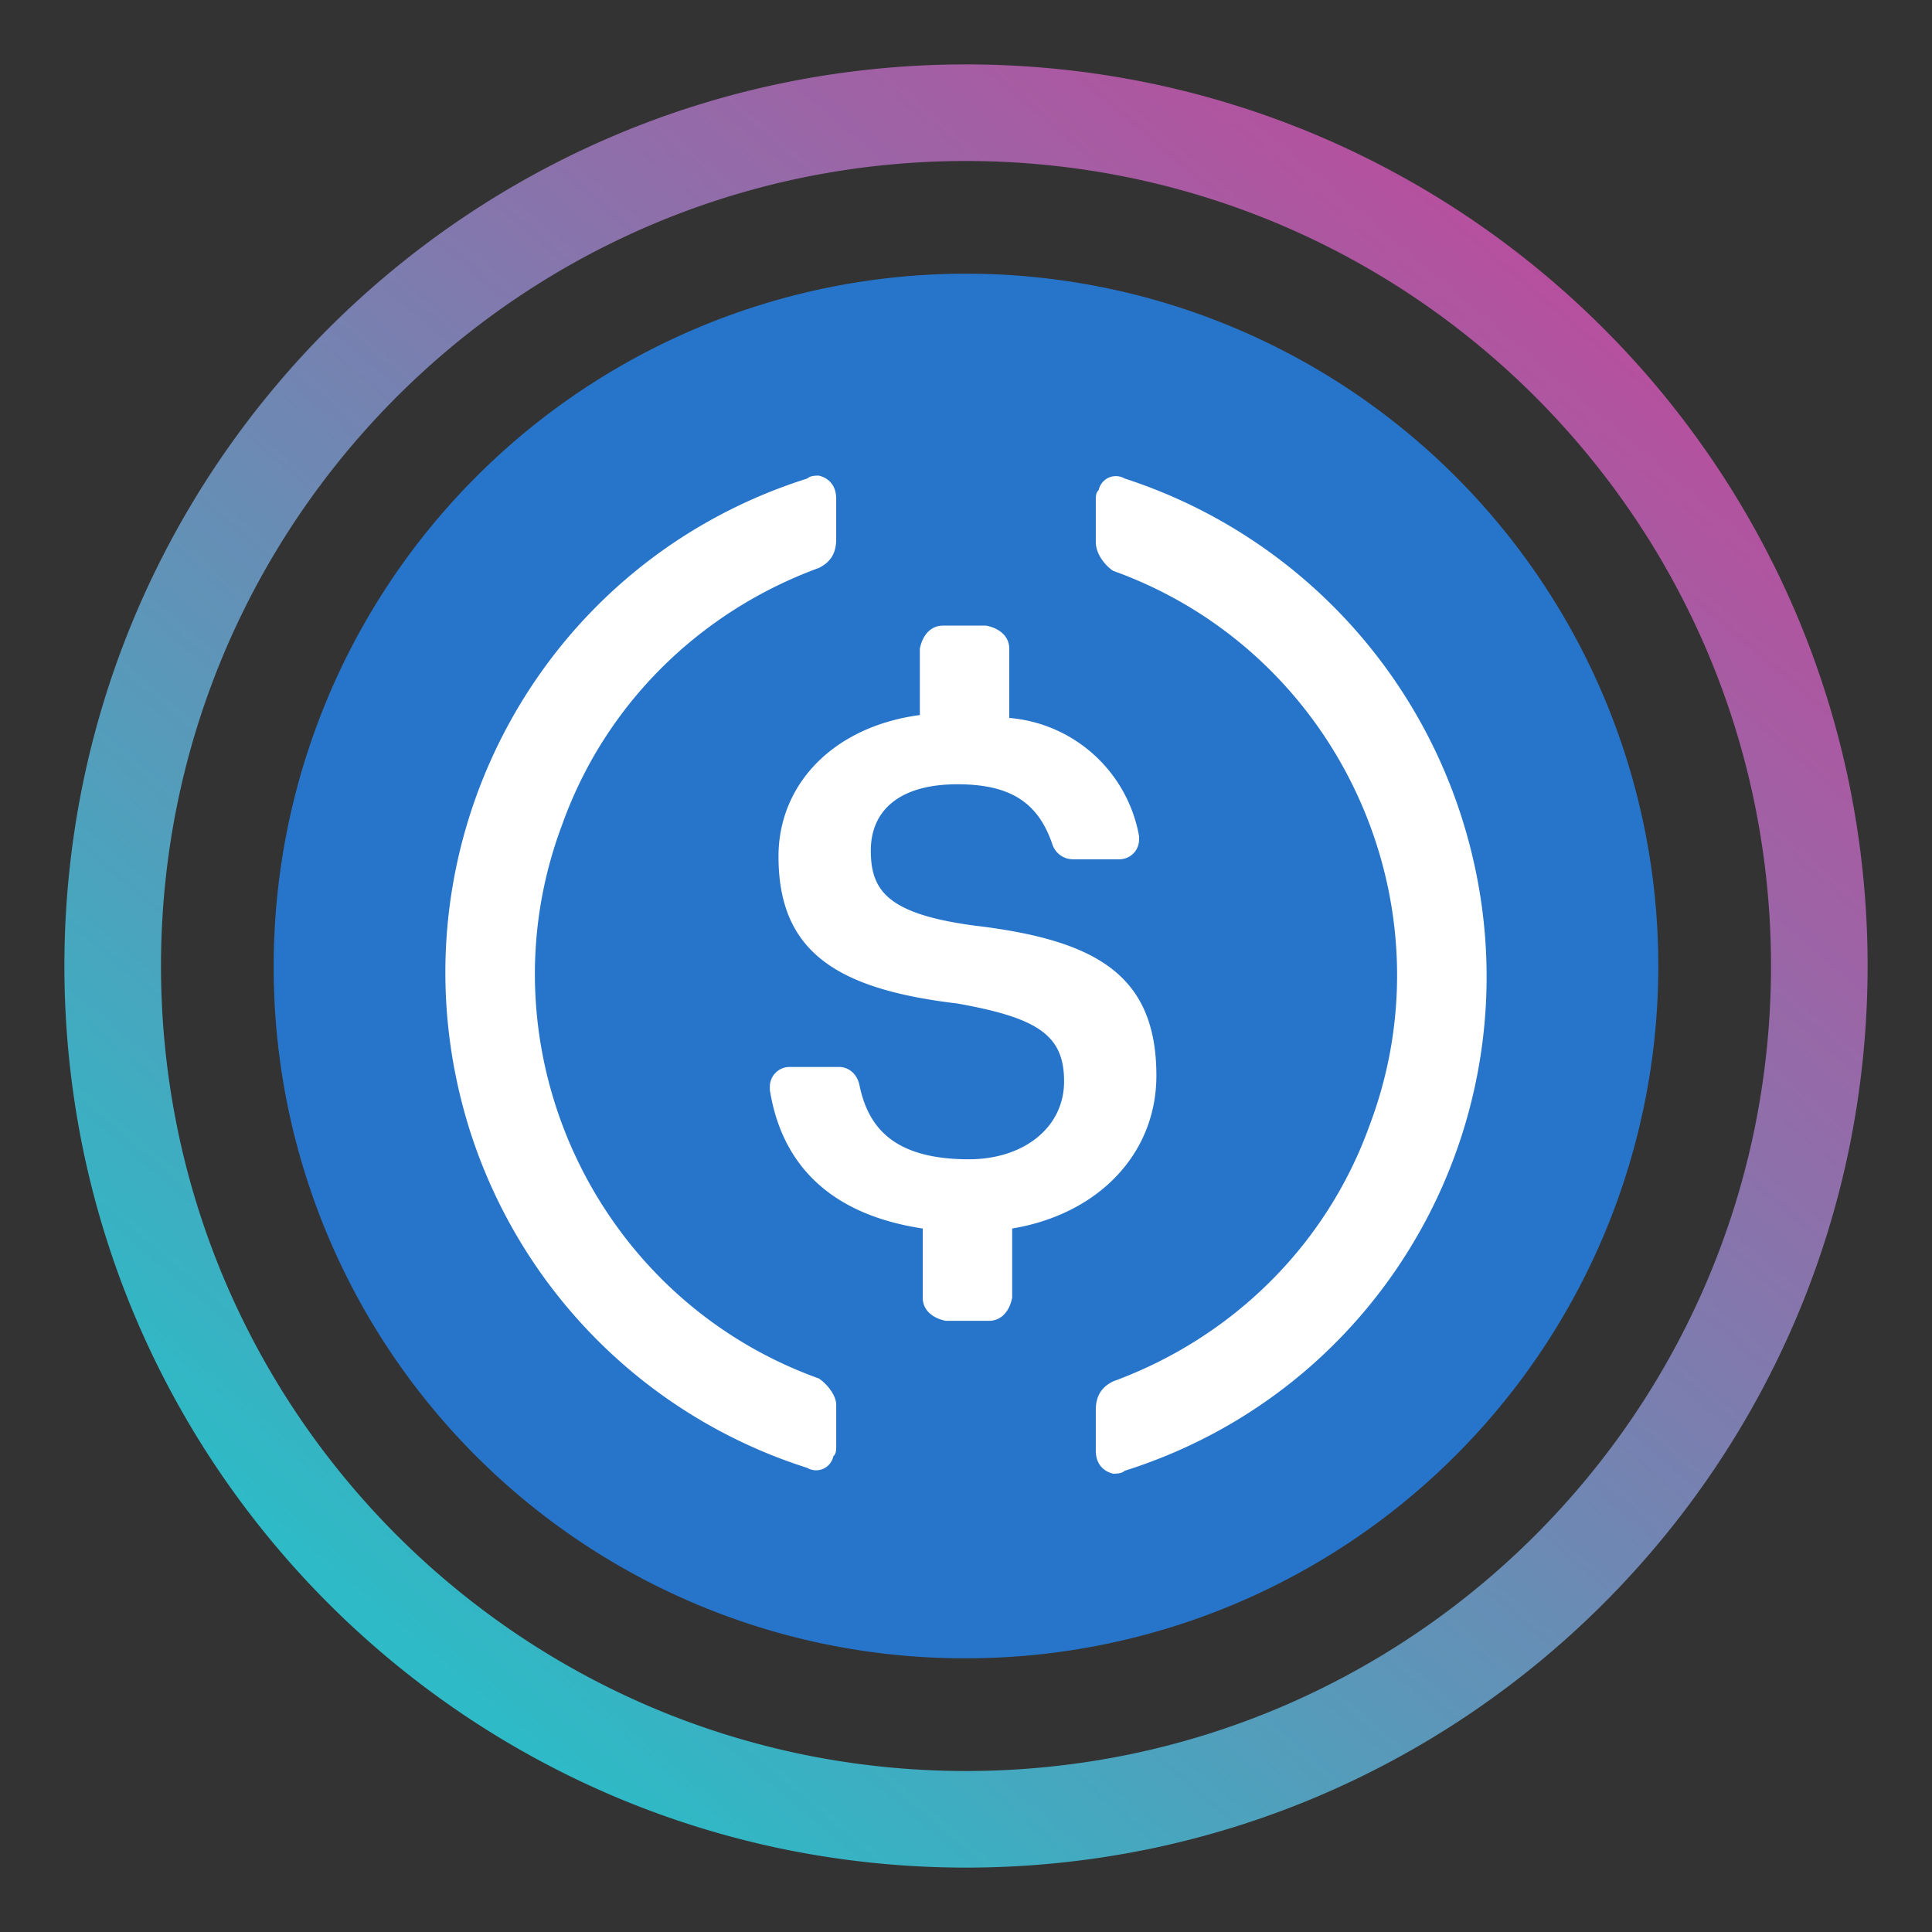 <svg xmlns="http://www.w3.org/2000/svg" xmlns:xlink="http://www.w3.org/1999/xlink" width="600" height="600" viewBox="0 0 600 600"><rect x="0" y="0" width="600" height="600" fill="#333333" stroke="none"/><defs><linearGradient id="a" x1="0.843" y1="0.135" x2="0.206" y2="0.886" gradientUnits="objectBoundingBox"><stop offset="0" stop-color="#b6509e"/><stop offset="1" stop-color="#2ebac6"/></linearGradient><clipPath id="c"><rect width="600" height="600"/></clipPath></defs><g id="b" clip-path="url(#c)"><path d="M-461,16584a282.152,282.152,0,0,1-56.43-5.689A278.714,278.714,0,0,1-569.989,16562a279.879,279.879,0,0,1-47.562-25.816,281.908,281.908,0,0,1-41.439-34.189,282.092,282.092,0,0,1-34.191-41.439A279.938,279.938,0,0,1-719,16412.988a278.581,278.581,0,0,1-16.315-52.56A282.074,282.074,0,0,1-741,16304a282.074,282.074,0,0,1,5.688-56.43A278.581,278.581,0,0,1-719,16195.011a280.059,280.059,0,0,1,25.816-47.563,282,282,0,0,1,34.191-41.438,282.062,282.062,0,0,1,41.439-34.191A280.058,280.058,0,0,1-569.989,16046a278.57,278.57,0,0,1,52.559-16.315A282.1,282.1,0,0,1-461,16024a282.1,282.1,0,0,1,56.43,5.688A278.568,278.568,0,0,1-352.011,16046a280.059,280.059,0,0,1,47.562,25.815,282.07,282.07,0,0,1,41.439,34.191,282,282,0,0,1,34.191,41.438A280.073,280.073,0,0,1-203,16195.011a278.559,278.559,0,0,1,16.315,52.559A282.066,282.066,0,0,1-181,16304a282.066,282.066,0,0,1-5.689,56.43,278.583,278.583,0,0,1-16.315,52.56,279.941,279.941,0,0,1-25.816,47.563,282.087,282.087,0,0,1-34.191,41.439,281.917,281.917,0,0,1-41.439,34.189A279.889,279.889,0,0,1-352.011,16562a278.707,278.707,0,0,1-52.559,16.316A282.154,282.154,0,0,1-461,16584Zm0-530a251.866,251.866,0,0,0-50.384,5.079,248.733,248.733,0,0,0-46.928,14.567,249.955,249.955,0,0,0-42.466,23.05,251.827,251.827,0,0,0-37,30.527,251.764,251.764,0,0,0-30.527,37,250.02,250.02,0,0,0-23.05,42.466,248.736,248.736,0,0,0-14.567,46.928A251.844,251.844,0,0,0-711,16304a251.844,251.844,0,0,0,5.079,50.384,248.793,248.793,0,0,0,14.567,46.928,250.029,250.029,0,0,0,23.05,42.467,251.933,251.933,0,0,0,30.527,37,252.012,252.012,0,0,0,37,30.527,250.162,250.162,0,0,0,42.466,23.051,248.874,248.874,0,0,0,46.928,14.564A251.767,251.767,0,0,0-461,16554a251.767,251.767,0,0,0,50.384-5.08,248.86,248.86,0,0,0,46.928-14.564,250.155,250.155,0,0,0,42.466-23.051,251.893,251.893,0,0,0,37-30.527,251.934,251.934,0,0,0,30.527-37,250.046,250.046,0,0,0,23.05-42.467,248.792,248.792,0,0,0,14.567-46.928A251.838,251.838,0,0,0-211,16304a251.838,251.838,0,0,0-5.079-50.384,248.74,248.74,0,0,0-14.567-46.928,250,250,0,0,0-23.05-42.466,251.77,251.77,0,0,0-30.527-37,251.831,251.831,0,0,0-37-30.527,249.951,249.951,0,0,0-42.466-23.05,248.723,248.723,0,0,0-46.928-14.567A251.867,251.867,0,0,0-461,16054Z" transform="translate(761.001 -16003.998)" fill="url(#a)"/><g transform="translate(85 85)"><path d="M215,430A215,215,0,1,0,0,215,214.483,214.483,0,0,0,215,430Z" fill="#2775ca"/><path d="M836.711,648.08c0-31.353-18.812-42.1-56.437-46.582-26.875-3.584-32.25-10.75-32.25-23.293s8.959-20.6,26.875-20.6c16.125,0,25.084,5.375,29.563,18.813a6.738,6.738,0,0,0,6.272,4.478h14.332a6.123,6.123,0,0,0,6.271-6.269v-.9A44.755,44.755,0,0,0,791.024,537V515.5c0-3.584-2.687-6.272-7.166-7.168H770.42c-3.584,0-6.272,2.687-7.168,7.168v20.6c-26.875,3.584-43.894,21.5-43.894,43.9,0,29.563,17.916,41.207,55.541,45.687,25.084,4.478,33.147,9.853,33.147,24.188s-12.543,24.188-29.562,24.188c-23.293,0-31.356-9.856-34.043-23.293-.894-3.582-3.582-5.375-6.269-5.375H722.94a6.123,6.123,0,0,0-6.269,6.272v.9c3.582,22.394,17.916,38.519,47.478,43v21.5c0,3.582,2.688,6.269,7.166,7.166h13.438c3.584,0,6.272-2.687,7.168-7.166v-21.5c26.875-4.481,44.791-23.293,44.791-47.481Z" transform="translate(-562.586 -399.039)" fill="#fff"/><path d="M363.965,572.064c-69.875-25.082-105.709-103.019-79.728-172,13.438-37.625,43-66.291,79.728-79.728,3.584-1.791,5.375-4.478,5.375-8.959V298.836c0-3.584-1.791-6.272-5.375-7.166-.9,0-2.687,0-3.584.894-85.1,26.875-131.687,117.356-104.812,202.459A161.158,161.158,0,0,0,360.381,599.836a5.446,5.446,0,0,0,8.063-3.584c.9-.894.9-1.791.9-3.582V580.127C369.34,577.439,366.653,573.857,363.965,572.064Zm94.959-279.5a5.446,5.446,0,0,0-8.062,3.584c-.9.9-.9,1.791-.9,3.584v12.541c0,3.584,2.688,7.166,5.375,8.959,69.875,25.082,105.709,103.019,79.728,172-13.437,37.625-43,66.291-79.728,79.728-3.584,1.791-5.375,4.478-5.375,8.959v12.541c0,3.584,1.791,6.272,5.375,7.166.9,0,2.688,0,3.584-.894,85.1-26.875,131.687-117.356,104.812-202.459A162.474,162.474,0,0,0,458.924,292.564Z" transform="translate(-194.653 -228.961)" fill="#fff"/></g></g></svg>